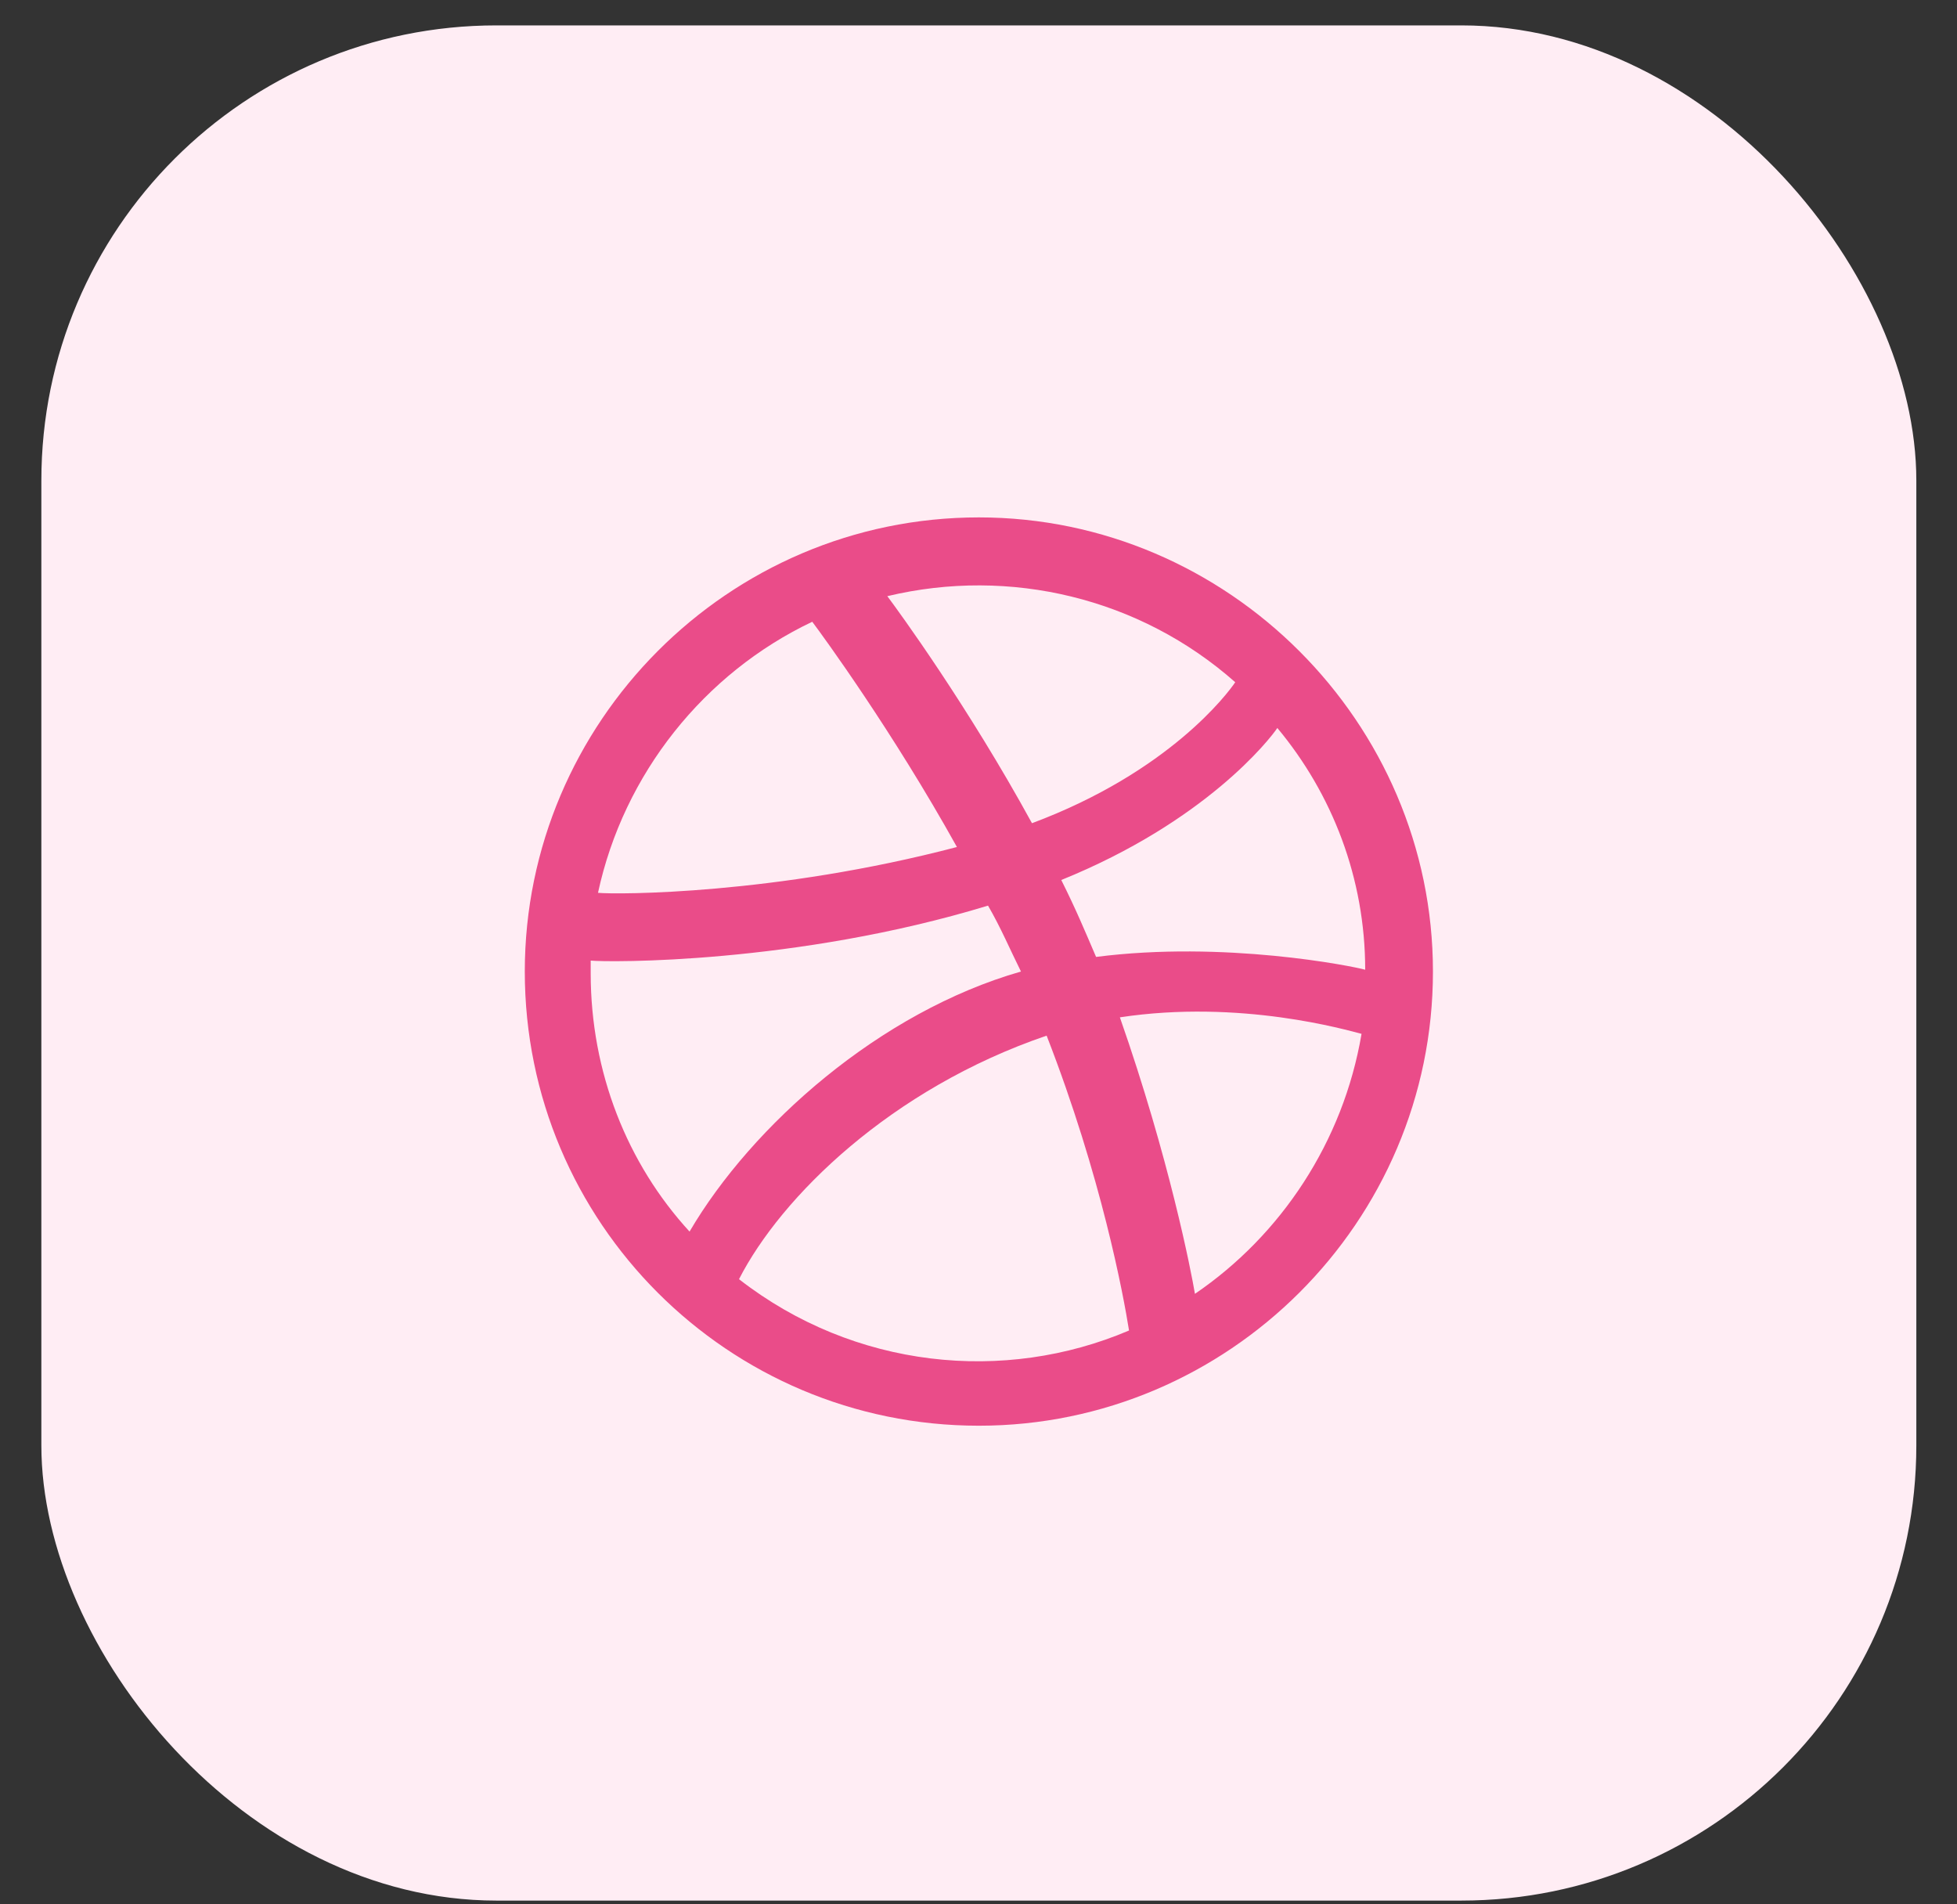 <svg width="37" height="36" viewBox="0 0 37 36" fill="none" xmlns="http://www.w3.org/2000/svg">
<rect x="0" y="0" width="37" height="36" fill="#333333" stroke="none"/>
<rect x="0.782" y="0.48" width="35.449" height="35.449" rx="8.603" fill="#FFEDF4"/>
<path d="M18.507 9.781C13.764 9.781 9.922 13.658 9.922 18.366C9.922 23.109 13.764 26.952 18.507 26.952C23.215 26.952 27.092 23.109 27.092 18.366C27.092 13.658 23.215 9.781 18.507 9.781ZM24.15 13.762C25.188 15.008 25.811 16.601 25.811 18.332C25.569 18.263 23.146 17.778 20.723 18.09C20.515 17.605 20.342 17.189 20.065 16.636C22.8 15.528 24.011 13.97 24.15 13.762ZM23.354 12.897C23.215 13.104 22.107 14.593 19.511 15.562C18.299 13.347 16.984 11.547 16.776 11.27C19.096 10.716 21.553 11.304 23.354 12.897ZM15.357 11.754C15.565 12.031 16.88 13.832 18.092 16.012C14.664 16.913 11.653 16.913 11.306 16.878C11.791 14.628 13.314 12.724 15.357 11.754ZM11.168 18.401C11.168 18.332 11.168 18.263 11.168 18.159C11.479 18.193 15.045 18.228 18.68 17.12C18.922 17.536 19.096 17.951 19.303 18.366C16.638 19.128 14.214 21.274 13.037 23.282C11.86 22.001 11.168 20.27 11.168 18.401ZM13.972 24.182C14.768 22.625 16.845 20.582 19.788 19.578C20.826 22.244 21.242 24.494 21.346 25.152C18.992 26.156 16.153 25.879 13.972 24.182ZM22.592 24.459C22.523 24.044 22.107 21.898 21.173 19.232C23.457 18.886 25.465 19.474 25.742 19.544C25.396 21.586 24.219 23.352 22.592 24.459Z" fill="#EA4C89"/>
</svg>
